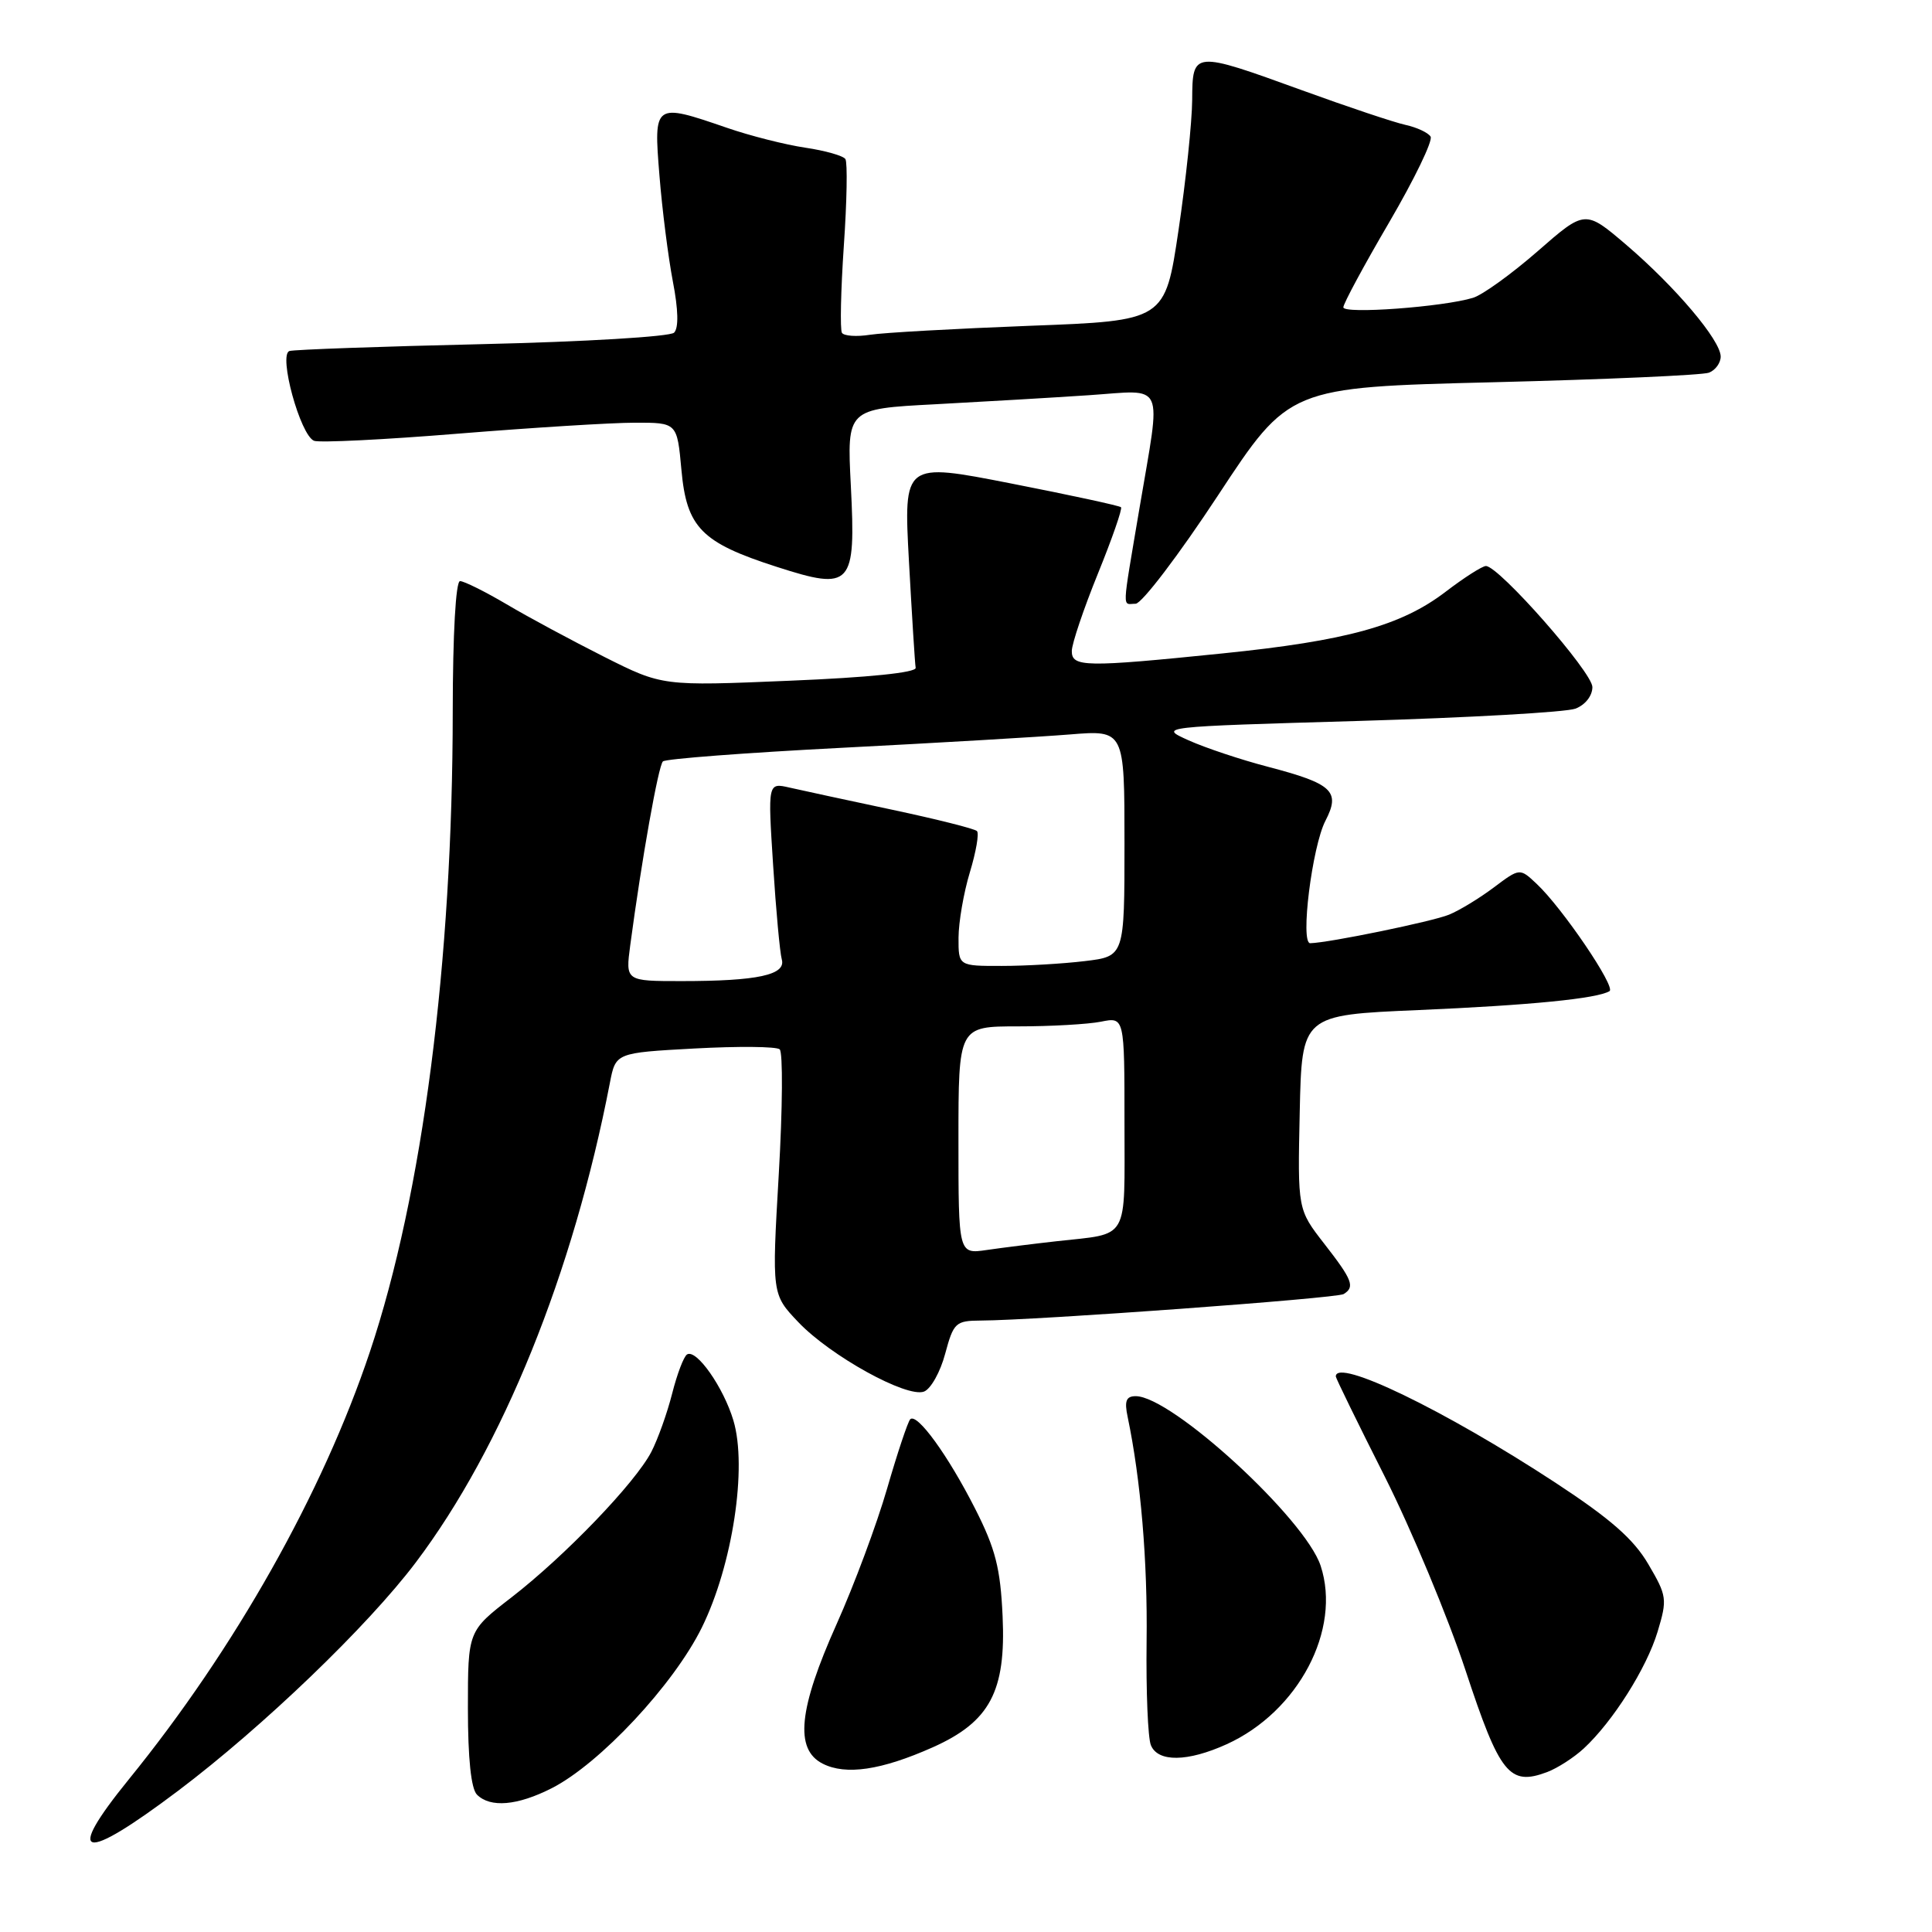 <?xml version="1.0" encoding="UTF-8" standalone="no"?>
<!DOCTYPE svg PUBLIC "-//W3C//DTD SVG 1.1//EN" "http://www.w3.org/Graphics/SVG/1.1/DTD/svg11.dtd" >
<svg xmlns="http://www.w3.org/2000/svg" xmlns:xlink="http://www.w3.org/1999/xlink" version="1.1" viewBox="0 0 256 256">
 <g >
 <path fill="currentColor"
d=" M 23.60 237.29 C 34.83 228.82 48.74 215.46 55.11 207.01 C 66.60 191.78 75.94 168.70 80.81 143.50 C 81.58 139.50 81.58 139.50 92.04 138.93 C 97.79 138.62 102.86 138.66 103.31 139.04 C 103.75 139.41 103.70 146.87 103.19 155.61 C 102.27 171.50 102.27 171.50 105.78 175.19 C 110.03 179.66 120.16 185.26 122.44 184.39 C 123.34 184.04 124.60 181.79 125.24 179.38 C 126.35 175.26 126.62 175.00 129.96 174.98 C 137.25 174.95 177.12 172.04 178.04 171.47 C 179.57 170.53 179.21 169.60 175.47 164.80 C 171.94 160.26 171.94 160.26 172.22 147.38 C 172.50 134.50 172.50 134.50 187.91 133.84 C 202.77 133.20 211.66 132.32 213.27 131.33 C 214.14 130.80 207.02 120.31 203.62 117.12 C 201.38 115.01 201.38 115.01 197.94 117.59 C 196.05 119.01 193.38 120.64 192.00 121.20 C 189.82 122.10 176.07 124.93 173.61 124.98 C 172.26 125.01 173.86 112.17 175.63 108.75 C 177.65 104.85 176.58 103.85 168.00 101.60 C 164.43 100.67 159.70 99.09 157.50 98.10 C 153.50 96.30 153.50 96.30 180.00 95.53 C 194.57 95.10 207.51 94.37 208.75 93.90 C 210.05 93.41 211.00 92.20 211.00 91.04 C 211.00 89.08 198.61 75.00 196.89 75.00 C 196.41 75.00 194.00 76.54 191.54 78.42 C 185.65 82.92 178.42 84.91 162.00 86.58 C 143.76 88.44 142.00 88.41 142.02 86.25 C 142.03 85.29 143.58 80.69 145.47 76.03 C 147.36 71.38 148.74 67.41 148.54 67.21 C 148.34 67.01 141.78 65.59 133.96 64.06 C 119.73 61.27 119.73 61.27 120.44 74.37 C 120.84 81.58 121.23 87.93 121.33 88.49 C 121.43 89.12 115.11 89.77 104.63 90.20 C 87.77 90.91 87.77 90.91 80.05 87.03 C 75.81 84.89 69.99 81.77 67.13 80.07 C 64.26 78.38 61.48 77.00 60.96 77.00 C 60.39 77.00 60.00 83.95 59.99 94.25 C 59.98 127.44 56.00 158.26 49.01 179.13 C 42.75 197.84 31.11 218.49 17.08 235.76 C 8.46 246.37 10.82 246.92 23.60 237.29 Z  M 73.12 236.94 C 79.49 233.69 89.28 223.21 93.00 215.65 C 97.07 207.39 99.04 194.43 97.18 188.22 C 95.87 183.83 92.28 178.71 91.04 179.47 C 90.60 179.74 89.72 182.07 89.07 184.63 C 88.42 187.20 87.18 190.68 86.31 192.37 C 84.18 196.49 74.83 206.21 67.75 211.68 C 62.00 216.12 62.00 216.12 62.00 226.36 C 62.00 232.99 62.42 237.02 63.20 237.80 C 64.97 239.57 68.56 239.26 73.12 236.94 Z  M 209.86 231.68 C 213.72 228.10 218.18 221.05 219.64 216.21 C 220.94 211.90 220.88 211.46 218.41 207.26 C 216.46 203.93 213.40 201.25 206.08 196.45 C 191.41 186.84 177.00 179.88 177.00 182.39 C 177.00 182.61 179.91 188.57 183.48 195.64 C 187.04 202.71 191.86 214.29 194.20 221.36 C 198.73 235.10 200.00 236.68 205.00 234.81 C 206.38 234.29 208.56 232.88 209.86 231.68 Z  M 123.59 231.53 C 131.16 228.15 133.31 224.13 132.85 214.16 C 132.56 207.79 131.91 205.23 129.21 199.91 C 125.62 192.84 121.51 187.17 120.61 188.06 C 120.30 188.37 118.92 192.50 117.55 197.23 C 116.18 201.97 113.17 210.04 110.87 215.17 C 105.81 226.46 105.27 231.79 109.00 233.69 C 112.07 235.26 116.78 234.56 123.59 231.53 Z  M 162.54 231.12 C 172.05 226.80 177.78 215.92 174.99 207.47 C 172.92 201.21 155.25 185.00 150.49 185.00 C 149.22 185.00 148.97 185.63 149.42 187.75 C 151.16 196.09 152.07 206.86 151.93 217.50 C 151.85 224.10 152.10 230.29 152.50 231.25 C 153.43 233.52 157.36 233.47 162.54 231.12 Z  M 161.38 65.66 C 170.81 51.32 170.81 51.32 197.85 50.65 C 212.73 50.28 225.60 49.71 226.45 49.38 C 227.30 49.05 228.00 48.09 228.00 47.25 C 228.00 45.10 222.02 38.03 215.51 32.46 C 210.04 27.79 210.04 27.79 203.77 33.27 C 200.32 36.28 196.46 39.07 195.19 39.46 C 191.26 40.67 178.00 41.65 178.00 40.72 C 178.00 40.24 180.73 35.17 184.08 29.45 C 187.42 23.73 189.89 18.63 189.56 18.10 C 189.24 17.58 187.74 16.88 186.24 16.55 C 184.73 16.22 178.57 14.16 172.55 11.97 C 158.06 6.71 158.01 6.72 157.97 13.25 C 157.95 16.14 157.14 23.90 156.16 30.50 C 154.38 42.50 154.38 42.50 136.44 43.17 C 126.57 43.55 117.05 44.08 115.27 44.36 C 113.49 44.64 111.82 44.52 111.56 44.10 C 111.30 43.67 111.41 38.50 111.81 32.60 C 112.22 26.71 112.31 21.53 112.02 21.08 C 111.74 20.64 109.35 19.96 106.71 19.57 C 104.08 19.18 99.40 18.00 96.31 16.93 C 86.66 13.61 86.60 13.65 87.38 23.25 C 87.74 27.79 88.55 34.11 89.16 37.31 C 89.88 41.03 89.94 43.46 89.32 44.08 C 88.79 44.61 77.41 45.29 63.93 45.60 C 50.49 45.91 38.99 46.32 38.36 46.51 C 36.85 46.96 39.79 57.70 41.62 58.41 C 42.34 58.68 50.93 58.26 60.72 57.46 C 70.50 56.67 81.03 56.01 84.11 56.01 C 89.72 56.00 89.72 56.00 90.29 62.24 C 90.98 69.91 92.93 71.90 102.92 75.11 C 112.85 78.31 113.42 77.69 112.74 64.36 C 112.22 54.18 112.22 54.18 123.86 53.57 C 130.26 53.23 139.44 52.69 144.25 52.37 C 154.55 51.68 153.88 50.21 150.99 67.32 C 148.62 81.39 148.68 80.00 150.47 80.00 C 151.28 80.00 156.19 73.55 161.38 65.66 Z  M 127.00 151.09 C 127.00 136.00 127.00 136.00 134.88 136.00 C 139.21 136.00 144.16 135.72 145.88 135.38 C 149.00 134.75 149.00 134.75 149.00 148.81 C 149.00 164.67 149.74 163.38 140.00 164.47 C 136.97 164.81 132.81 165.33 130.75 165.63 C 127.00 166.18 127.00 166.18 127.00 151.09 Z  M 83.51 125.25 C 85.04 113.79 87.24 101.45 87.84 100.89 C 88.20 100.55 98.85 99.74 111.50 99.09 C 124.15 98.44 137.76 97.64 141.75 97.32 C 149.00 96.73 149.00 96.73 149.00 111.73 C 149.00 126.72 149.00 126.72 143.75 127.35 C 140.86 127.70 135.91 127.99 132.75 127.99 C 127.00 128.00 127.00 128.00 127.01 124.25 C 127.02 122.19 127.69 118.29 128.51 115.59 C 129.33 112.88 129.76 110.42 129.45 110.12 C 129.15 109.81 124.08 108.54 118.20 107.29 C 112.31 106.04 106.20 104.72 104.62 104.36 C 101.74 103.70 101.74 103.70 102.44 114.60 C 102.82 120.59 103.34 126.23 103.59 127.12 C 104.18 129.18 100.40 130.00 90.31 130.00 C 82.88 130.00 82.88 130.00 83.51 125.25 Z "/>
</g>
</svg>